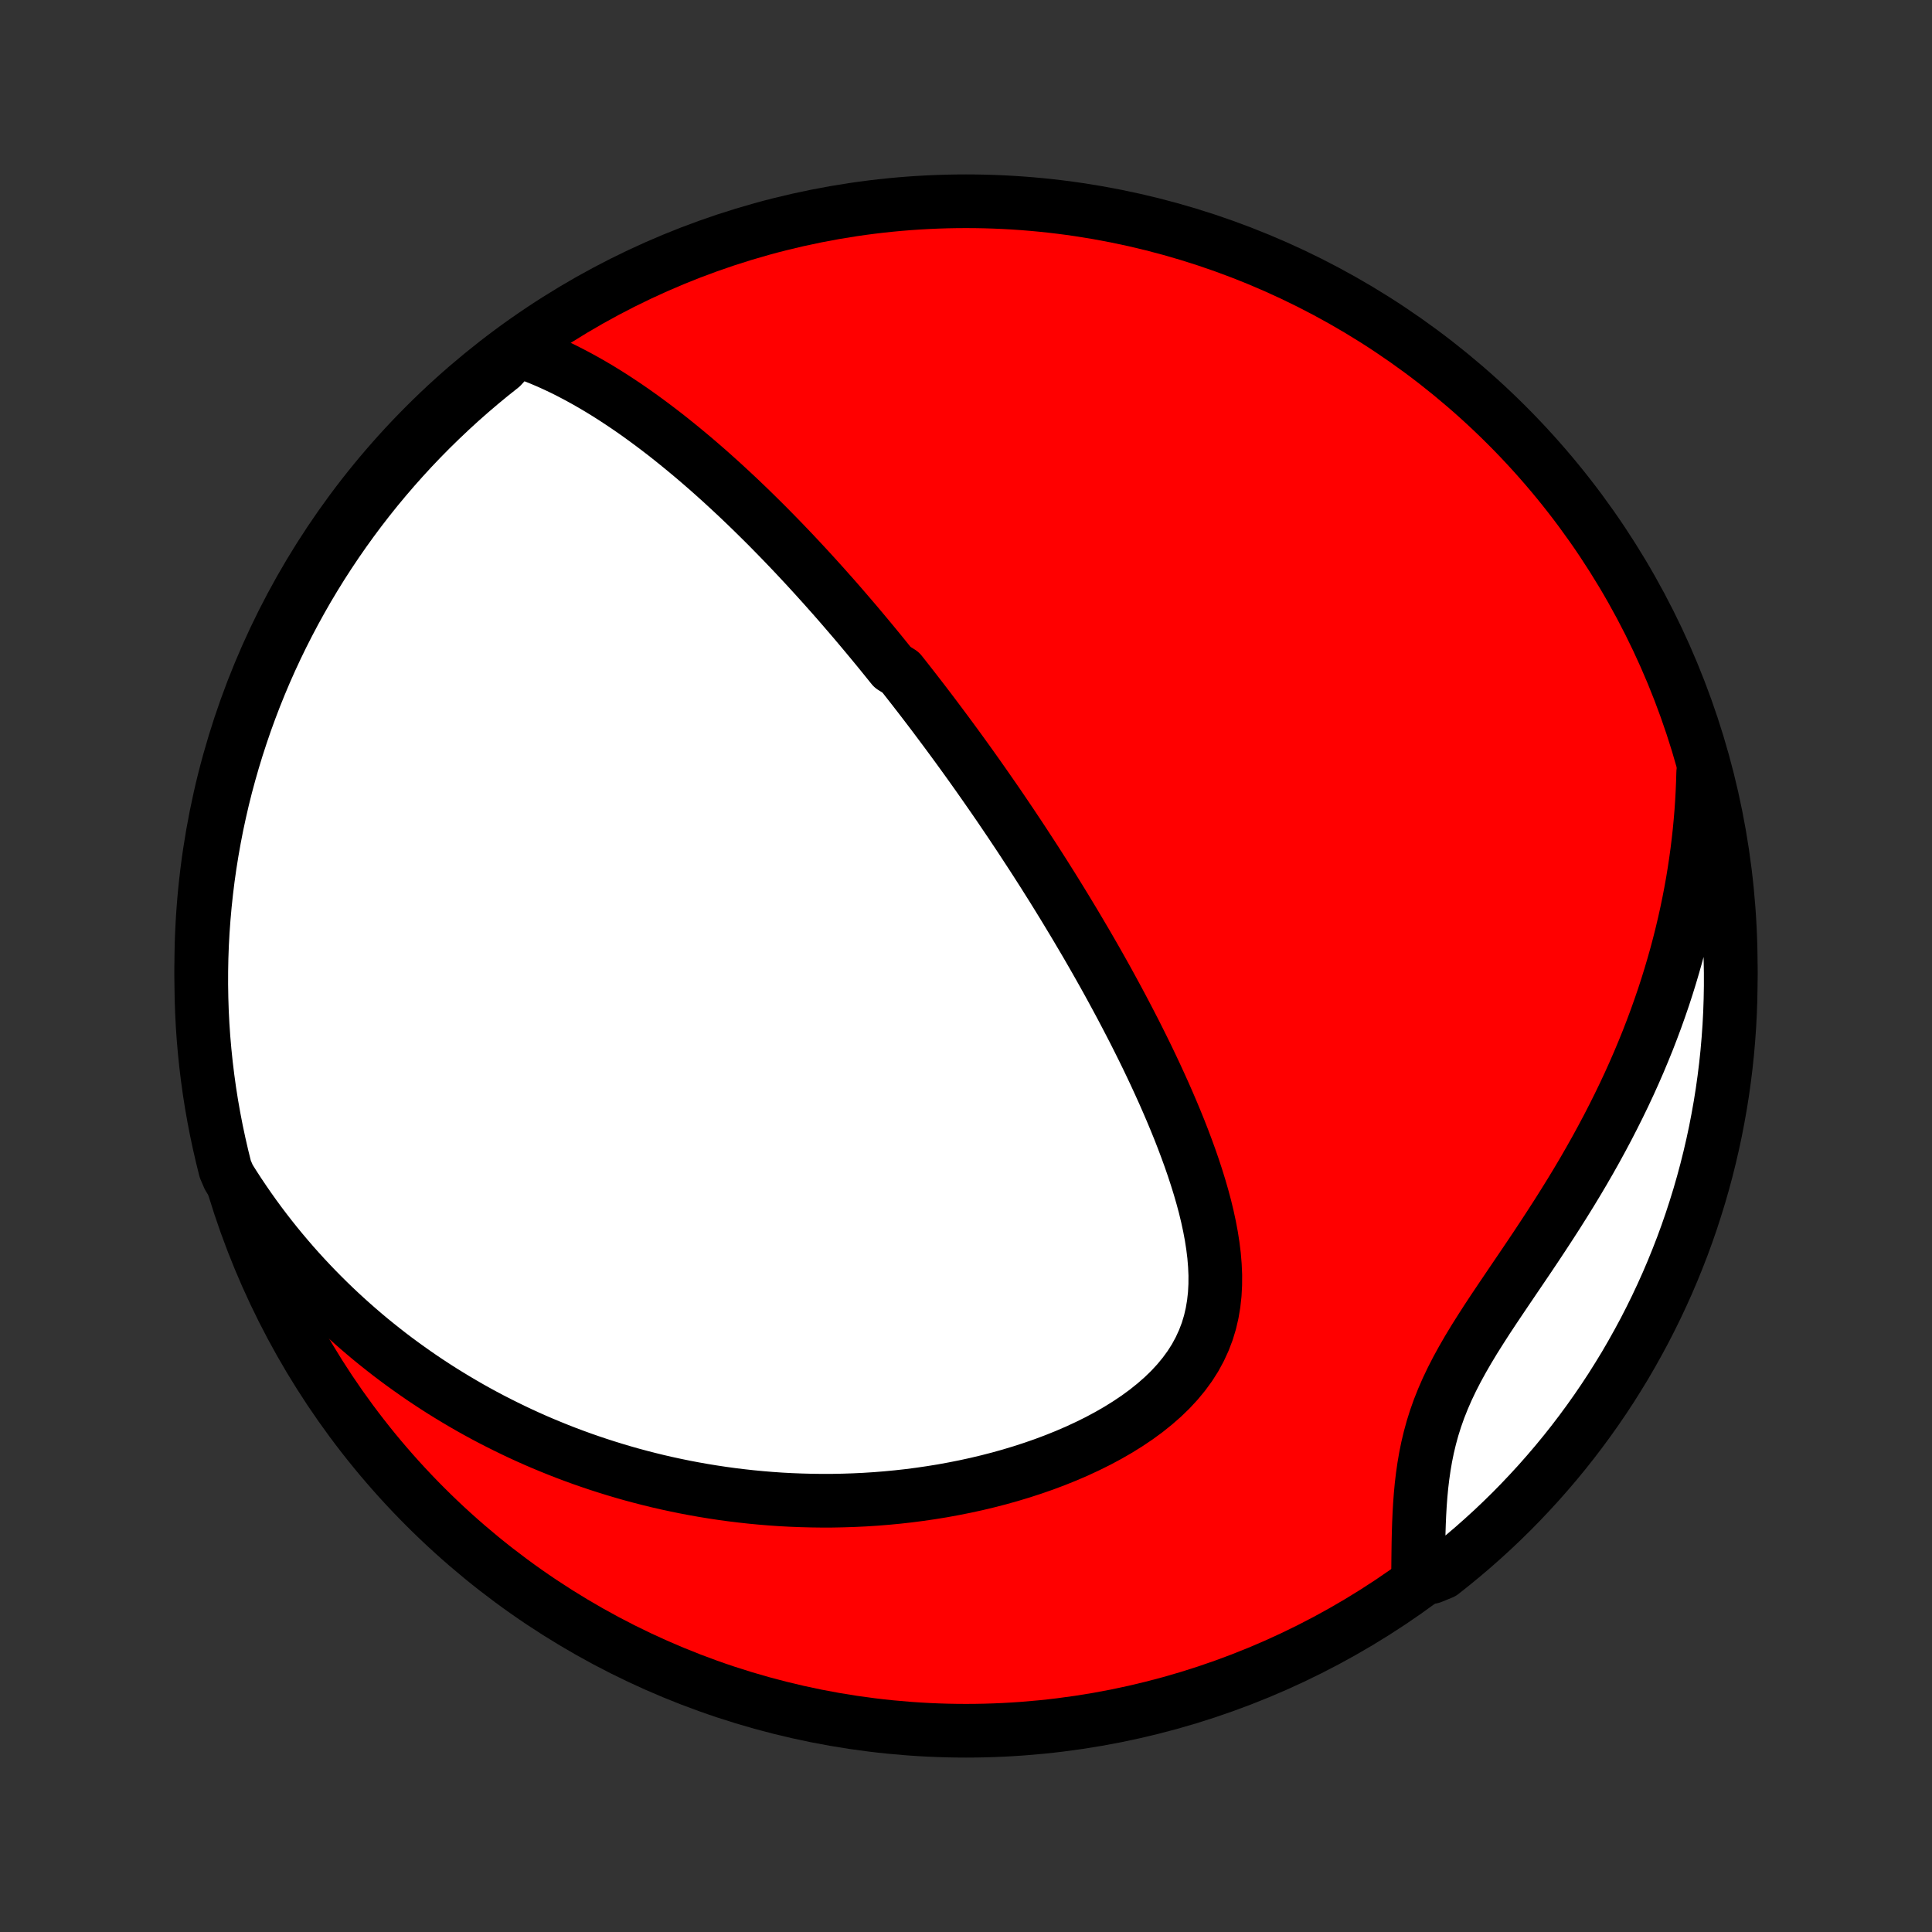 <?xml version="1.0" encoding="utf-8" standalone="no"?>
<!DOCTYPE svg PUBLIC "-//W3C//DTD SVG 1.1//EN"
  "http://www.w3.org/Graphics/SVG/1.1/DTD/svg11.dtd">
<!-- Created with matplotlib (http://matplotlib.org/) -->
<svg height="72pt" version="1.1" viewBox="0 0 72 72" width="72pt" xmlns="http://www.w3.org/2000/svg" xmlns:xlink="http://www.w3.org/1999/xlink">
 <rect x="0" y="0" width="72" height="72" fill="#333333" stroke="none"/>
 <defs>
  <style type="text/css">
*{stroke-linecap:butt;stroke-linejoin:round;}
  </style>
 </defs>
 <g id="figure_1">
  <g id="patch_1">
   <path d="
M0 72
L72 72
L72 0
L0 0
z
" style="fill:none;"/>
  </g>
  <g id="axes_1">
   <g id="PatchCollection_1">
    <defs>
     <path d="
M36 -7.5
C43.558 -7.5 50.808 -10.503 56.153 -15.848
C61.497 -21.192 64.5 -28.442 64.5 -36
C64.5 -43.558 61.497 -50.808 56.153 -56.153
C50.808 -61.497 43.558 -64.5 36 -64.5
C28.442 -64.5 21.192 -61.497 15.848 -56.153
C10.503 -50.808 7.5 -43.558 7.5 -36
C7.5 -28.442 10.503 -21.192 15.848 -15.848
C21.192 -10.503 28.442 -7.5 36 -7.5
z
" id="C0_0_a811fe30f3"/>
     <path d="
M19.255 -58.955
L19.558 -58.853
L19.856 -58.743
L20.15 -58.627
L20.439 -58.504
L20.725 -58.374
L21.006 -58.24
L21.282 -58.1
L21.555 -57.956
L21.824 -57.808
L22.089 -57.656
L22.351 -57.501
L22.608 -57.343
L22.863 -57.181
L23.113 -57.017
L23.361 -56.851
L23.605 -56.683
L23.845 -56.513
L24.083 -56.34
L24.317 -56.167
L24.548 -55.992
L24.777 -55.816
L25.002 -55.639
L25.224 -55.46
L25.444 -55.281
L25.661 -55.101
L25.876 -54.921
L26.087 -54.74
L26.297 -54.558
L26.504 -54.376
L26.708 -54.193
L26.91 -54.011
L27.11 -53.827
L27.307 -53.644
L27.503 -53.461
L27.696 -53.277
L27.888 -53.093
L28.077 -52.909
L28.264 -52.725
L28.45 -52.541
L28.634 -52.357
L28.816 -52.172
L28.996 -51.988
L29.175 -51.804
L29.352 -51.619
L29.528 -51.435
L29.702 -51.25
L29.875 -51.065
L30.046 -50.881
L30.216 -50.696
L30.385 -50.511
L30.552 -50.326
L30.719 -50.141
L30.884 -49.955
L31.049 -49.77
L31.212 -49.584
L31.374 -49.398
L31.535 -49.211
L31.695 -49.025
L31.855 -48.838
L32.014 -48.65
L32.172 -48.462
L32.329 -48.274
L32.485 -48.086
L32.641 -47.897
L32.797 -47.707
L32.951 -47.517
L33.105 -47.326
L33.259 -47.135
L33.565 -46.943
L33.718 -46.75
L33.87 -46.556
L34.022 -46.362
L34.173 -46.167
L34.325 -45.971
L34.476 -45.774
L34.627 -45.576
L34.778 -45.377
L34.928 -45.177
L35.079 -44.975
L35.23 -44.773
L35.38 -44.57
L35.531 -44.365
L35.682 -44.159
L35.833 -43.951
L35.984 -43.742
L36.135 -43.532
L36.286 -43.32
L36.438 -43.106
L36.589 -42.891
L36.741 -42.674
L36.893 -42.455
L37.046 -42.235
L37.199 -42.013
L37.352 -41.788
L37.505 -41.562
L37.659 -41.334
L37.813 -41.103
L37.968 -40.871
L38.123 -40.636
L38.278 -40.398
L38.434 -40.159
L38.591 -39.917
L38.747 -39.673
L38.905 -39.426
L39.062 -39.176
L39.221 -38.924
L39.379 -38.669
L39.538 -38.411
L39.698 -38.15
L39.857 -37.887
L40.018 -37.62
L40.178 -37.351
L40.339 -37.078
L40.501 -36.803
L40.662 -36.524
L40.824 -36.242
L40.986 -35.956
L41.148 -35.668
L41.31 -35.376
L41.471 -35.081
L41.633 -34.782
L41.795 -34.48
L41.956 -34.174
L42.117 -33.865
L42.278 -33.553
L42.437 -33.237
L42.596 -32.918
L42.754 -32.595
L42.91 -32.269
L43.065 -31.94
L43.218 -31.607
L43.37 -31.271
L43.519 -30.932
L43.666 -30.59
L43.81 -30.245
L43.951 -29.898
L44.088 -29.547
L44.221 -29.194
L44.35 -28.839
L44.474 -28.481
L44.592 -28.121
L44.704 -27.76
L44.809 -27.397
L44.907 -27.033
L44.995 -26.668
L45.074 -26.303
L45.143 -25.937
L45.2 -25.571
L45.245 -25.207
L45.275 -24.843
L45.291 -24.481
L45.289 -24.122
L45.27 -23.765
L45.231 -23.411
L45.172 -23.062
L45.092 -22.718
L44.989 -22.379
L44.862 -22.046
L44.712 -21.72
L44.539 -21.401
L44.342 -21.091
L44.121 -20.789
L43.879 -20.496
L43.616 -20.212
L43.333 -19.938
L43.031 -19.674
L42.713 -19.419
L42.379 -19.175
L42.031 -18.941
L41.671 -18.717
L41.299 -18.503
L40.918 -18.299
L40.528 -18.106
L40.132 -17.922
L39.728 -17.748
L39.32 -17.584
L38.907 -17.429
L38.491 -17.284
L38.072 -17.148
L37.651 -17.021
L37.229 -16.903
L36.806 -16.794
L36.383 -16.693
L35.96 -16.601
L35.537 -16.517
L35.116 -16.44
L34.696 -16.372
L34.278 -16.311
L33.862 -16.257
L33.448 -16.211
L33.037 -16.172
L32.628 -16.139
L32.223 -16.113
L31.82 -16.094
L31.421 -16.081
L31.025 -16.073
L30.632 -16.072
L30.243 -16.077
L29.857 -16.087
L29.475 -16.102
L29.097 -16.122
L28.723 -16.148
L28.352 -16.179
L27.985 -16.214
L27.622 -16.254
L27.262 -16.298
L26.906 -16.347
L26.554 -16.4
L26.206 -16.457
L25.861 -16.518
L25.52 -16.583
L25.183 -16.652
L24.849 -16.724
L24.518 -16.8
L24.192 -16.88
L23.868 -16.963
L23.548 -17.049
L23.231 -17.139
L22.918 -17.232
L22.608 -17.328
L22.3 -17.427
L21.997 -17.529
L21.695 -17.634
L21.398 -17.742
L21.102 -17.853
L20.81 -17.967
L20.521 -18.084
L20.234 -18.203
L19.95 -18.325
L19.669 -18.45
L19.39 -18.578
L19.114 -18.709
L18.841 -18.842
L18.569 -18.978
L18.3 -19.116
L18.034 -19.257
L17.77 -19.401
L17.507 -19.548
L17.247 -19.698
L16.99 -19.85
L16.734 -20.005
L16.48 -20.162
L16.228 -20.323
L15.979 -20.486
L15.731 -20.652
L15.485 -20.822
L15.241 -20.994
L14.998 -21.169
L14.758 -21.346
L14.519 -21.527
L14.282 -21.712
L14.047 -21.899
L13.813 -22.089
L13.581 -22.283
L13.351 -22.48
L13.122 -22.681
L12.895 -22.885
L12.67 -23.092
L12.446 -23.303
L12.224 -23.518
L12.003 -23.737
L11.784 -23.959
L11.567 -24.186
L11.351 -24.416
L11.137 -24.651
L10.925 -24.889
L10.715 -25.133
L10.506 -25.38
L10.299 -25.632
L10.094 -25.889
L9.891 -26.15
L9.689 -26.417
L9.49 -26.688
L9.293 -26.965
L9.098 -27.247
L8.905 -27.534
L8.715 -27.826
L8.527 -28.125
L8.396 -28.429
L8.277 -28.909
L8.166 -29.392
L8.063 -29.877
L7.969 -30.364
L7.883 -30.852
L7.806 -31.342
L7.738 -31.834
L7.678 -32.326
L7.627 -32.82
L7.584 -33.315
L7.55 -33.81
L7.525 -34.307
L7.509 -34.803
L7.501 -35.3
L7.502 -35.798
L7.511 -36.295
L7.529 -36.793
L7.556 -37.29
L7.592 -37.786
L7.636 -38.282
L7.689 -38.778
L7.75 -39.273
L7.82 -39.766
L7.899 -40.259
L7.986 -40.75
L8.081 -41.239
L8.186 -41.728
L8.298 -42.214
L8.419 -42.699
L8.549 -43.181
L8.687 -43.661
L8.833 -44.139
L8.988 -44.614
L9.15 -45.087
L9.321 -45.557
L9.5 -46.025
L9.687 -46.489
L9.882 -46.95
L10.085 -47.407
L10.296 -47.861
L10.515 -48.312
L10.742 -48.758
L10.976 -49.201
L11.218 -49.64
L11.467 -50.075
L11.724 -50.505
L11.988 -50.931
L12.26 -51.352
L12.539 -51.769
L12.825 -52.181
L13.118 -52.588
L13.418 -52.99
L13.725 -53.387
L14.038 -53.778
L14.359 -54.164
L14.686 -54.545
L15.019 -54.919
L15.359 -55.289
L15.705 -55.652
L16.057 -56.009
L16.416 -56.36
L16.78 -56.705
L17.15 -57.044
L17.526 -57.376
L17.908 -57.702
L18.295 -58.021
L18.687 -58.333
z
" id="C0_1_8f717677e3"/>
     <path d="
M63.473 -43.212
L63.462 -42.85
L63.447 -42.486
L63.427 -42.12
L63.402 -41.753
L63.371 -41.384
L63.336 -41.013
L63.295 -40.641
L63.249 -40.266
L63.197 -39.89
L63.14 -39.512
L63.078 -39.132
L63.009 -38.75
L62.935 -38.367
L62.855 -37.981
L62.769 -37.594
L62.677 -37.205
L62.579 -36.815
L62.475 -36.422
L62.364 -36.029
L62.247 -35.633
L62.124 -35.236
L61.994 -34.837
L61.857 -34.438
L61.714 -34.036
L61.564 -33.634
L61.408 -33.23
L61.244 -32.826
L61.074 -32.42
L60.897 -32.014
L60.714 -31.608
L60.523 -31.2
L60.326 -30.793
L60.122 -30.385
L59.912 -29.977
L59.695 -29.569
L59.473 -29.162
L59.244 -28.755
L59.01 -28.349
L58.77 -27.944
L58.525 -27.54
L58.275 -27.137
L58.022 -26.736
L57.764 -26.336
L57.504 -25.938
L57.242 -25.542
L56.978 -25.148
L56.713 -24.756
L56.449 -24.367
L56.187 -23.98
L55.927 -23.595
L55.671 -23.213
L55.42 -22.833
L55.177 -22.455
L54.941 -22.08
L54.715 -21.706
L54.501 -21.335
L54.298 -20.965
L54.109 -20.597
L53.934 -20.23
L53.775 -19.865
L53.63 -19.501
L53.501 -19.137
L53.387 -18.775
L53.288 -18.414
L53.202 -18.054
L53.129 -17.695
L53.068 -17.338
L53.017 -16.982
L52.975 -16.628
L52.942 -16.276
L52.916 -15.926
L52.896 -15.578
L52.881 -15.233
L52.87 -14.891
L52.862 -14.552
L52.857 -14.216
L52.853 -13.883
L52.85 -13.553
L53.348 -13.228
L53.74 -13.388
L54.127 -13.695
L54.508 -14.008
L54.883 -14.327
L55.253 -14.654
L55.617 -14.986
L55.975 -15.326
L56.327 -15.671
L56.672 -16.023
L57.011 -16.381
L57.344 -16.744
L57.67 -17.114
L57.99 -17.489
L58.303 -17.87
L58.61 -18.257
L58.909 -18.649
L59.201 -19.046
L59.487 -19.449
L59.765 -19.856
L60.036 -20.268
L60.299 -20.686
L60.556 -21.107
L60.804 -21.534
L61.045 -21.965
L61.279 -22.399
L61.505 -22.839
L61.723 -23.282
L61.933 -23.729
L62.136 -24.18
L62.33 -24.634
L62.516 -25.092
L62.695 -25.553
L62.865 -26.017
L63.027 -26.485
L63.18 -26.955
L63.326 -27.428
L63.463 -27.904
L63.592 -28.382
L63.712 -28.863
L63.824 -29.345
L63.928 -29.83
L64.022 -30.316
L64.109 -30.805
L64.187 -31.294
L64.256 -31.786
L64.317 -32.278
L64.369 -32.772
L64.412 -33.267
L64.447 -33.762
L64.473 -34.258
L64.49 -34.755
L64.499 -35.252
L64.499 -35.75
L64.49 -36.247
L64.473 -36.744
L64.447 -37.242
L64.412 -37.738
L64.369 -38.234
L64.317 -38.73
L64.256 -39.225
L64.187 -39.718
L64.109 -40.211
L64.023 -40.702
L63.928 -41.192
L63.825 -41.68
L63.713 -42.167
z
" id="C0_2_20d5fed8a6"/>
    </defs>
    <g clip-path="url(#p1bffca34e9)">
     <use style="fill:#ff0000;stroke:#000000;stroke-width:2.0;" x="0.0" xlink:href="#C0_0_a811fe30f3" y="72.0"/>
    </g>
    <g clip-path="url(#p1bffca34e9)">
     <use style="fill:#ffffff;stroke:#000000;stroke-width:2.0;" x="0.0" xlink:href="#C0_1_8f717677e3" y="72.0"/>
    </g>
    <g clip-path="url(#p1bffca34e9)">
     <use style="fill:#ffffff;stroke:#000000;stroke-width:2.0;" x="0.0" xlink:href="#C0_2_20d5fed8a6" y="72.0"/>
    </g>
   </g>
  </g>
 </g>
 <defs>
  <clipPath id="p1bffca34e9">
   <rect height="72.0" width="72.0" x="0.0" y="0.0"/>
  </clipPath>
 </defs>
</svg>
